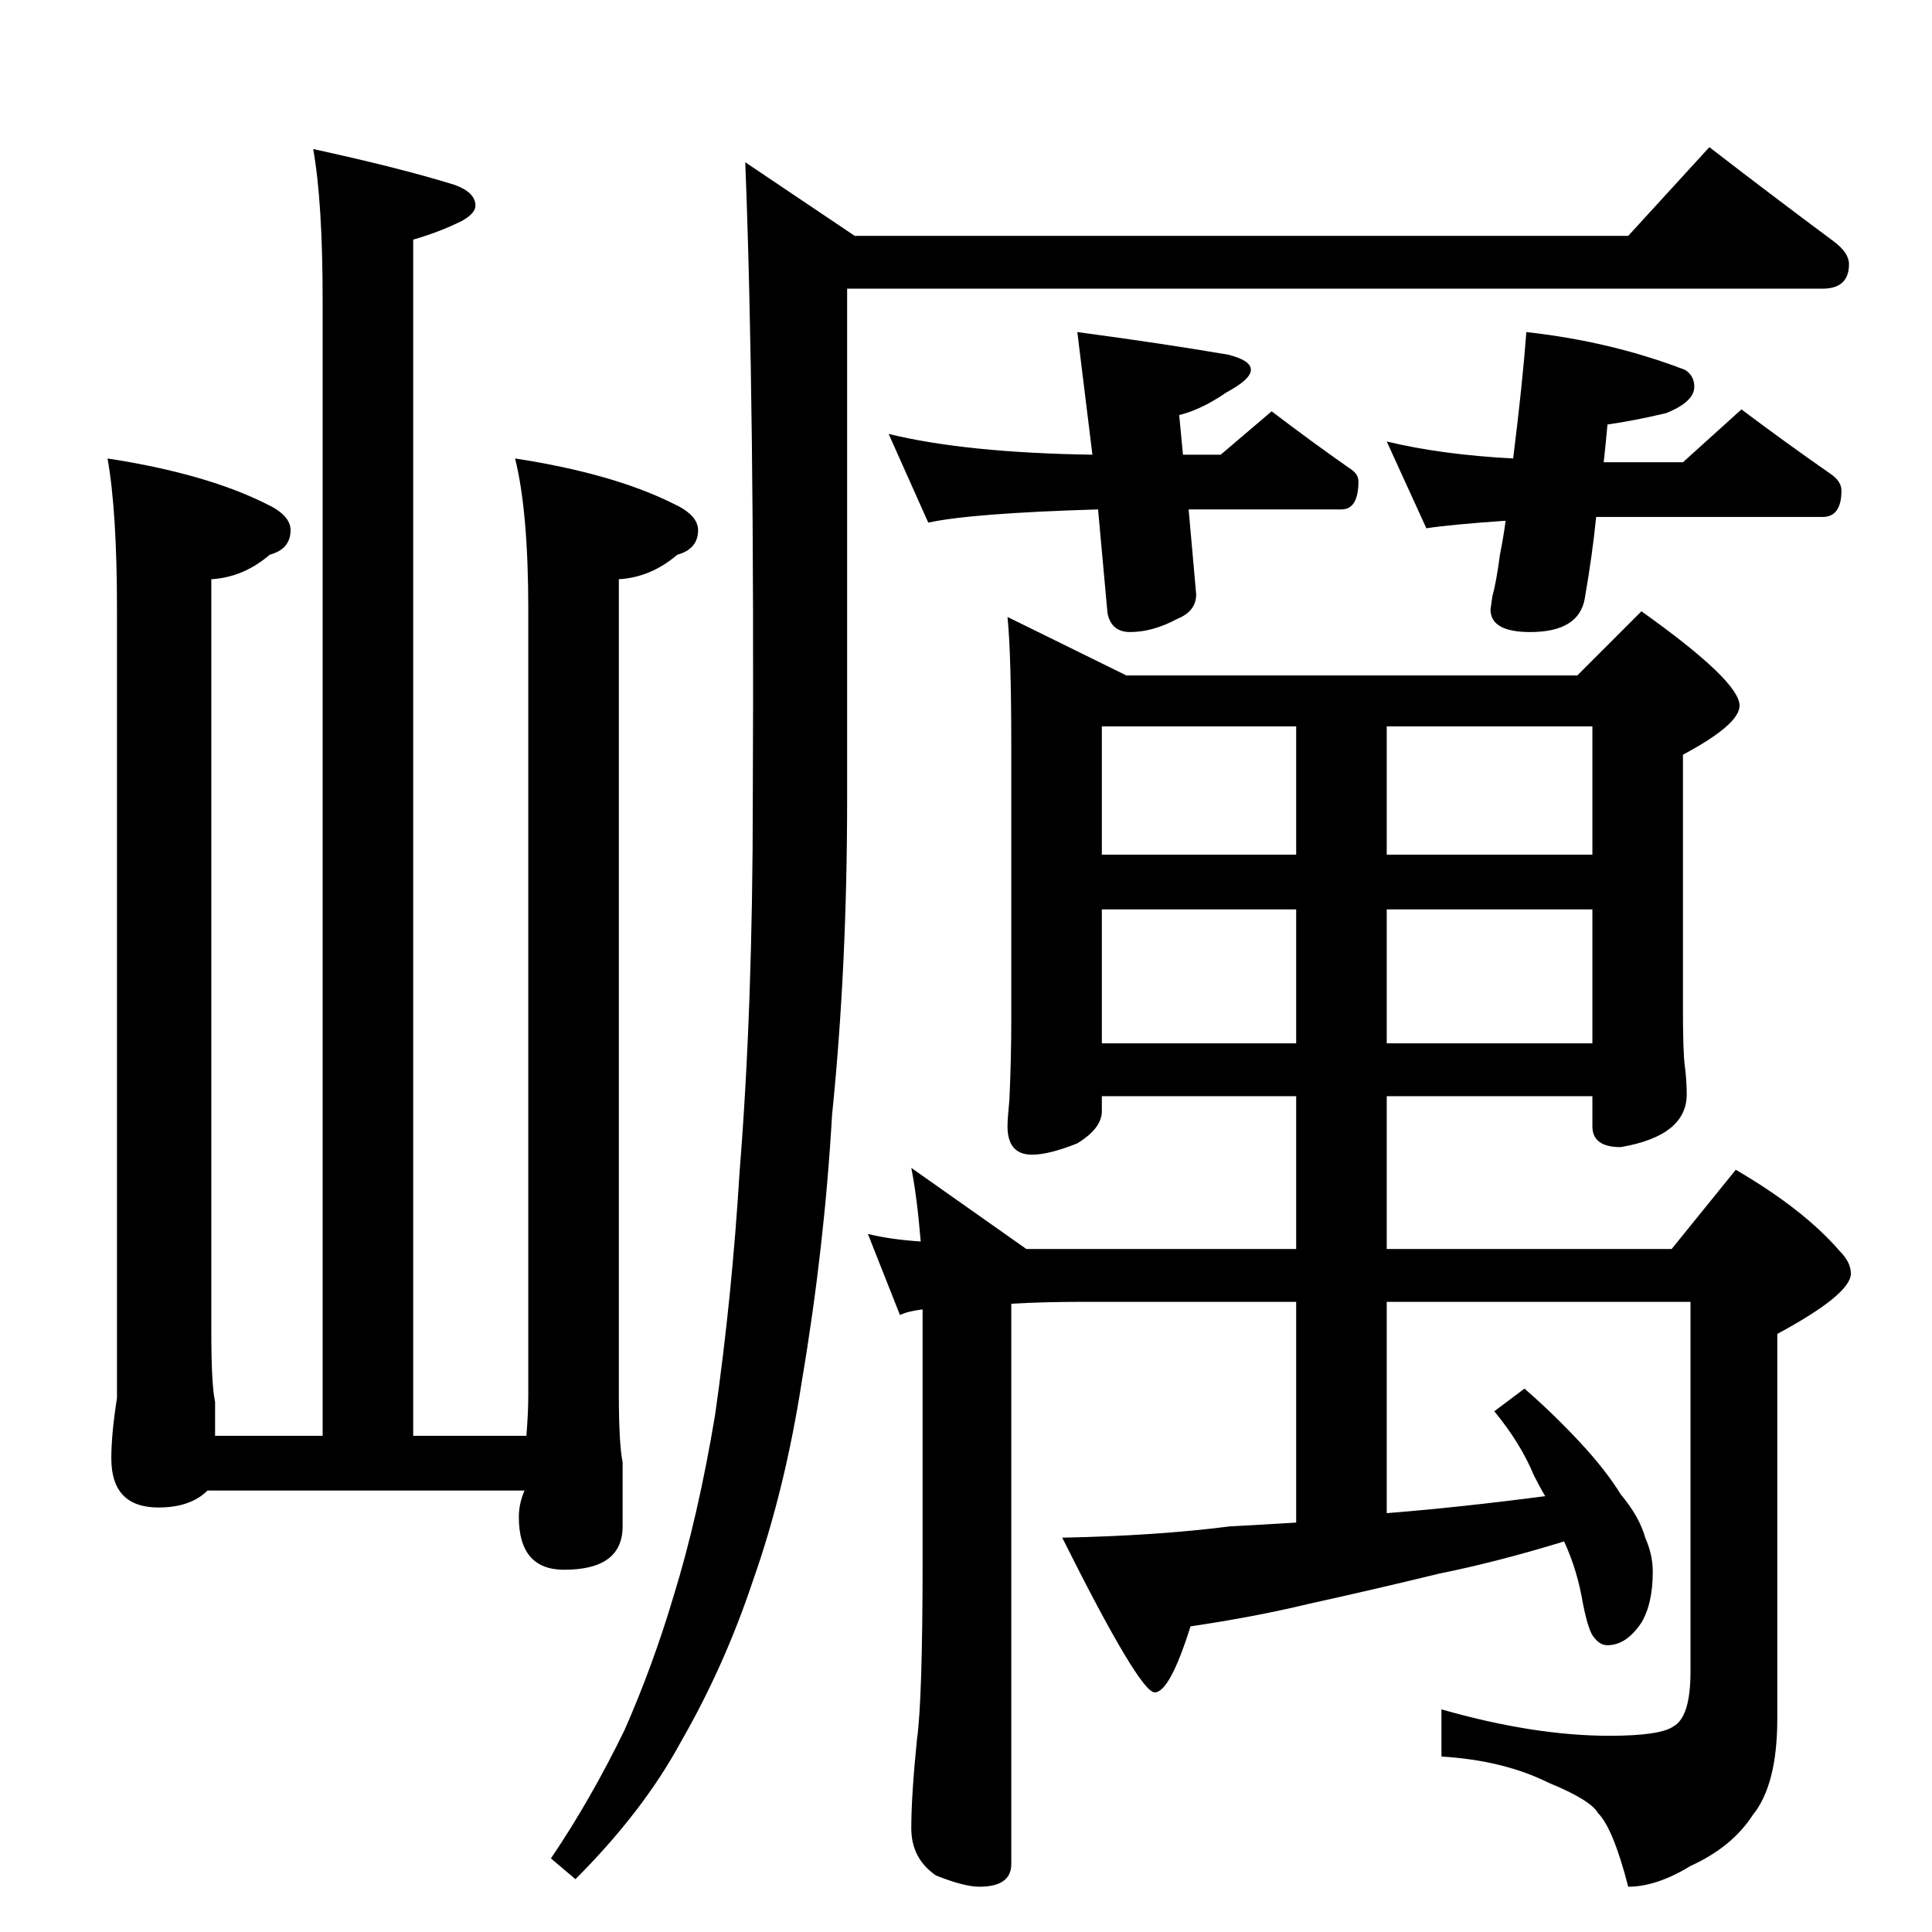 <?xml version="1.0" standalone="no"?>
<!DOCTYPE svg PUBLIC "-//W3C//DTD SVG 1.1//EN" "http://www.w3.org/Graphics/SVG/1.1/DTD/svg11.dtd" >
<svg xmlns="http://www.w3.org/2000/svg" xmlns:xlink="http://www.w3.org/1999/xlink" version="1.1" viewBox="0 -204 1024 1024">
  <g transform="matrix(1 0 0 -1 0 820)">
   <path fill="currentColor"
d="M166 945q46 -10 75 -19q11 -4 11 -11q0 -4 -7 -8q-12 -6 -26 -10v-634h60q1 12 1 22v416q0 52 -7 80q52 -8 84 -24q13 -6 13 -14q0 -10 -11 -13q-14 -12 -31 -13v-432q0 -26 2 -36v-34q0 -23 -31 -23q-24 0 -24 28q0 7 3 14h-168q-9 -9 -26 -9q-25 0 -25 26q0 13 3 32
v418q0 52 -5 80q52 -8 84 -24q13 -6 13 -14q0 -10 -11 -13q-14 -12 -31 -13v-399q0 -28 2 -37v-18h57v602q0 52 -5 80zM906 946q35 -27 66 -50q8 -6 8 -12q0 -13 -14 -13h-517v-270q0 -90 -8 -168q-4 -70 -16 -141q-9 -58 -26 -106q-15 -45 -38 -85q-20 -37 -56 -73l-13 11
q21 31 39 68q15 34 26 71q13 42 22 96q9 63 13 129q7 87 7 198q1 210 -4 337l58 -39h410zM471 794q41 -10 108 -11l-8 65q45 -6 80 -12q12 -3 12 -8t-13 -12q-13 -9 -25 -12l2 -21h20l27 23q21 -16 41 -30q5 -3 5 -7q0 -15 -9 -15h-81l4 -45q0 -9 -10 -13q-13 -7 -25 -7
q-10 0 -12 10l-5 55q-67 -2 -90 -7zM809 848q45 -5 84 -20q5 -3 5 -9q0 -8 -15 -14q-17 -4 -31 -6q-1 -11 -2 -20h42l31 28q24 -18 47 -34q6 -4 6 -9q0 -14 -10 -14h-120q-2 -20 -6 -43q-3 -18 -29 -18q-21 0 -21 12l1 7q2 7 4 22q2 10 3 18q-29 -2 -42 -4l-21 46
q29 -7 67 -9q5 40 7 67zM534 697l63 -31h239l34 34q52 -37 52 -50q0 -10 -30 -26v-135q0 -23 1 -30q1 -8 1 -15q0 -22 -35 -28q-15 0 -15 11v16h-109v-81h151l34 42q36 -21 55 -43q6 -6 6 -12q0 -11 -39 -32v-204q0 -35 -13 -51q-11 -17 -33 -27q-18 -11 -33 -11
q-8 31 -16 39q-4 7 -26 16q-24 12 -57 14v25q49 -14 89 -14q27 0 34 5q9 5 9 29v196h-161v-112q38 3 84 9q-3 5 -6 11q-7 17 -21 34l16 12q15 -13 29 -28t22 -28q10 -12 13 -23q4 -9 4 -18q0 -17 -6 -27q-8 -12 -18 -12q-4 0 -7 4q-3 3 -6 18q-3 18 -10 33q-36 -11 -66 -17
q-37 -9 -69 -16q-29 -7 -63 -12q-11 -35 -19 -35t-49 82q50 1 89 6q19 1 35 2v117h-113q-21 0 -38 -1v-297q0 -12 -17 -12q-8 0 -23 6q-13 9 -13 25q0 17 3 47q3 21 3 96v132q-8 -1 -12 -3l-17 43q12 -3 28 -4q-2 24 -5 39l61 -43h143v81h-103v-8q0 -9 -13 -17
q-15 -6 -24 -6q-13 0 -13 15q0 4 1 14q1 22 1 42v145q0 49 -2 69zM584 471h103v71h-103v-71zM735 542v-71h109v71h-109zM584 571h103v68h-103v-68zM735 639v-68h109v68h-109z" />
  </g>

</svg>
